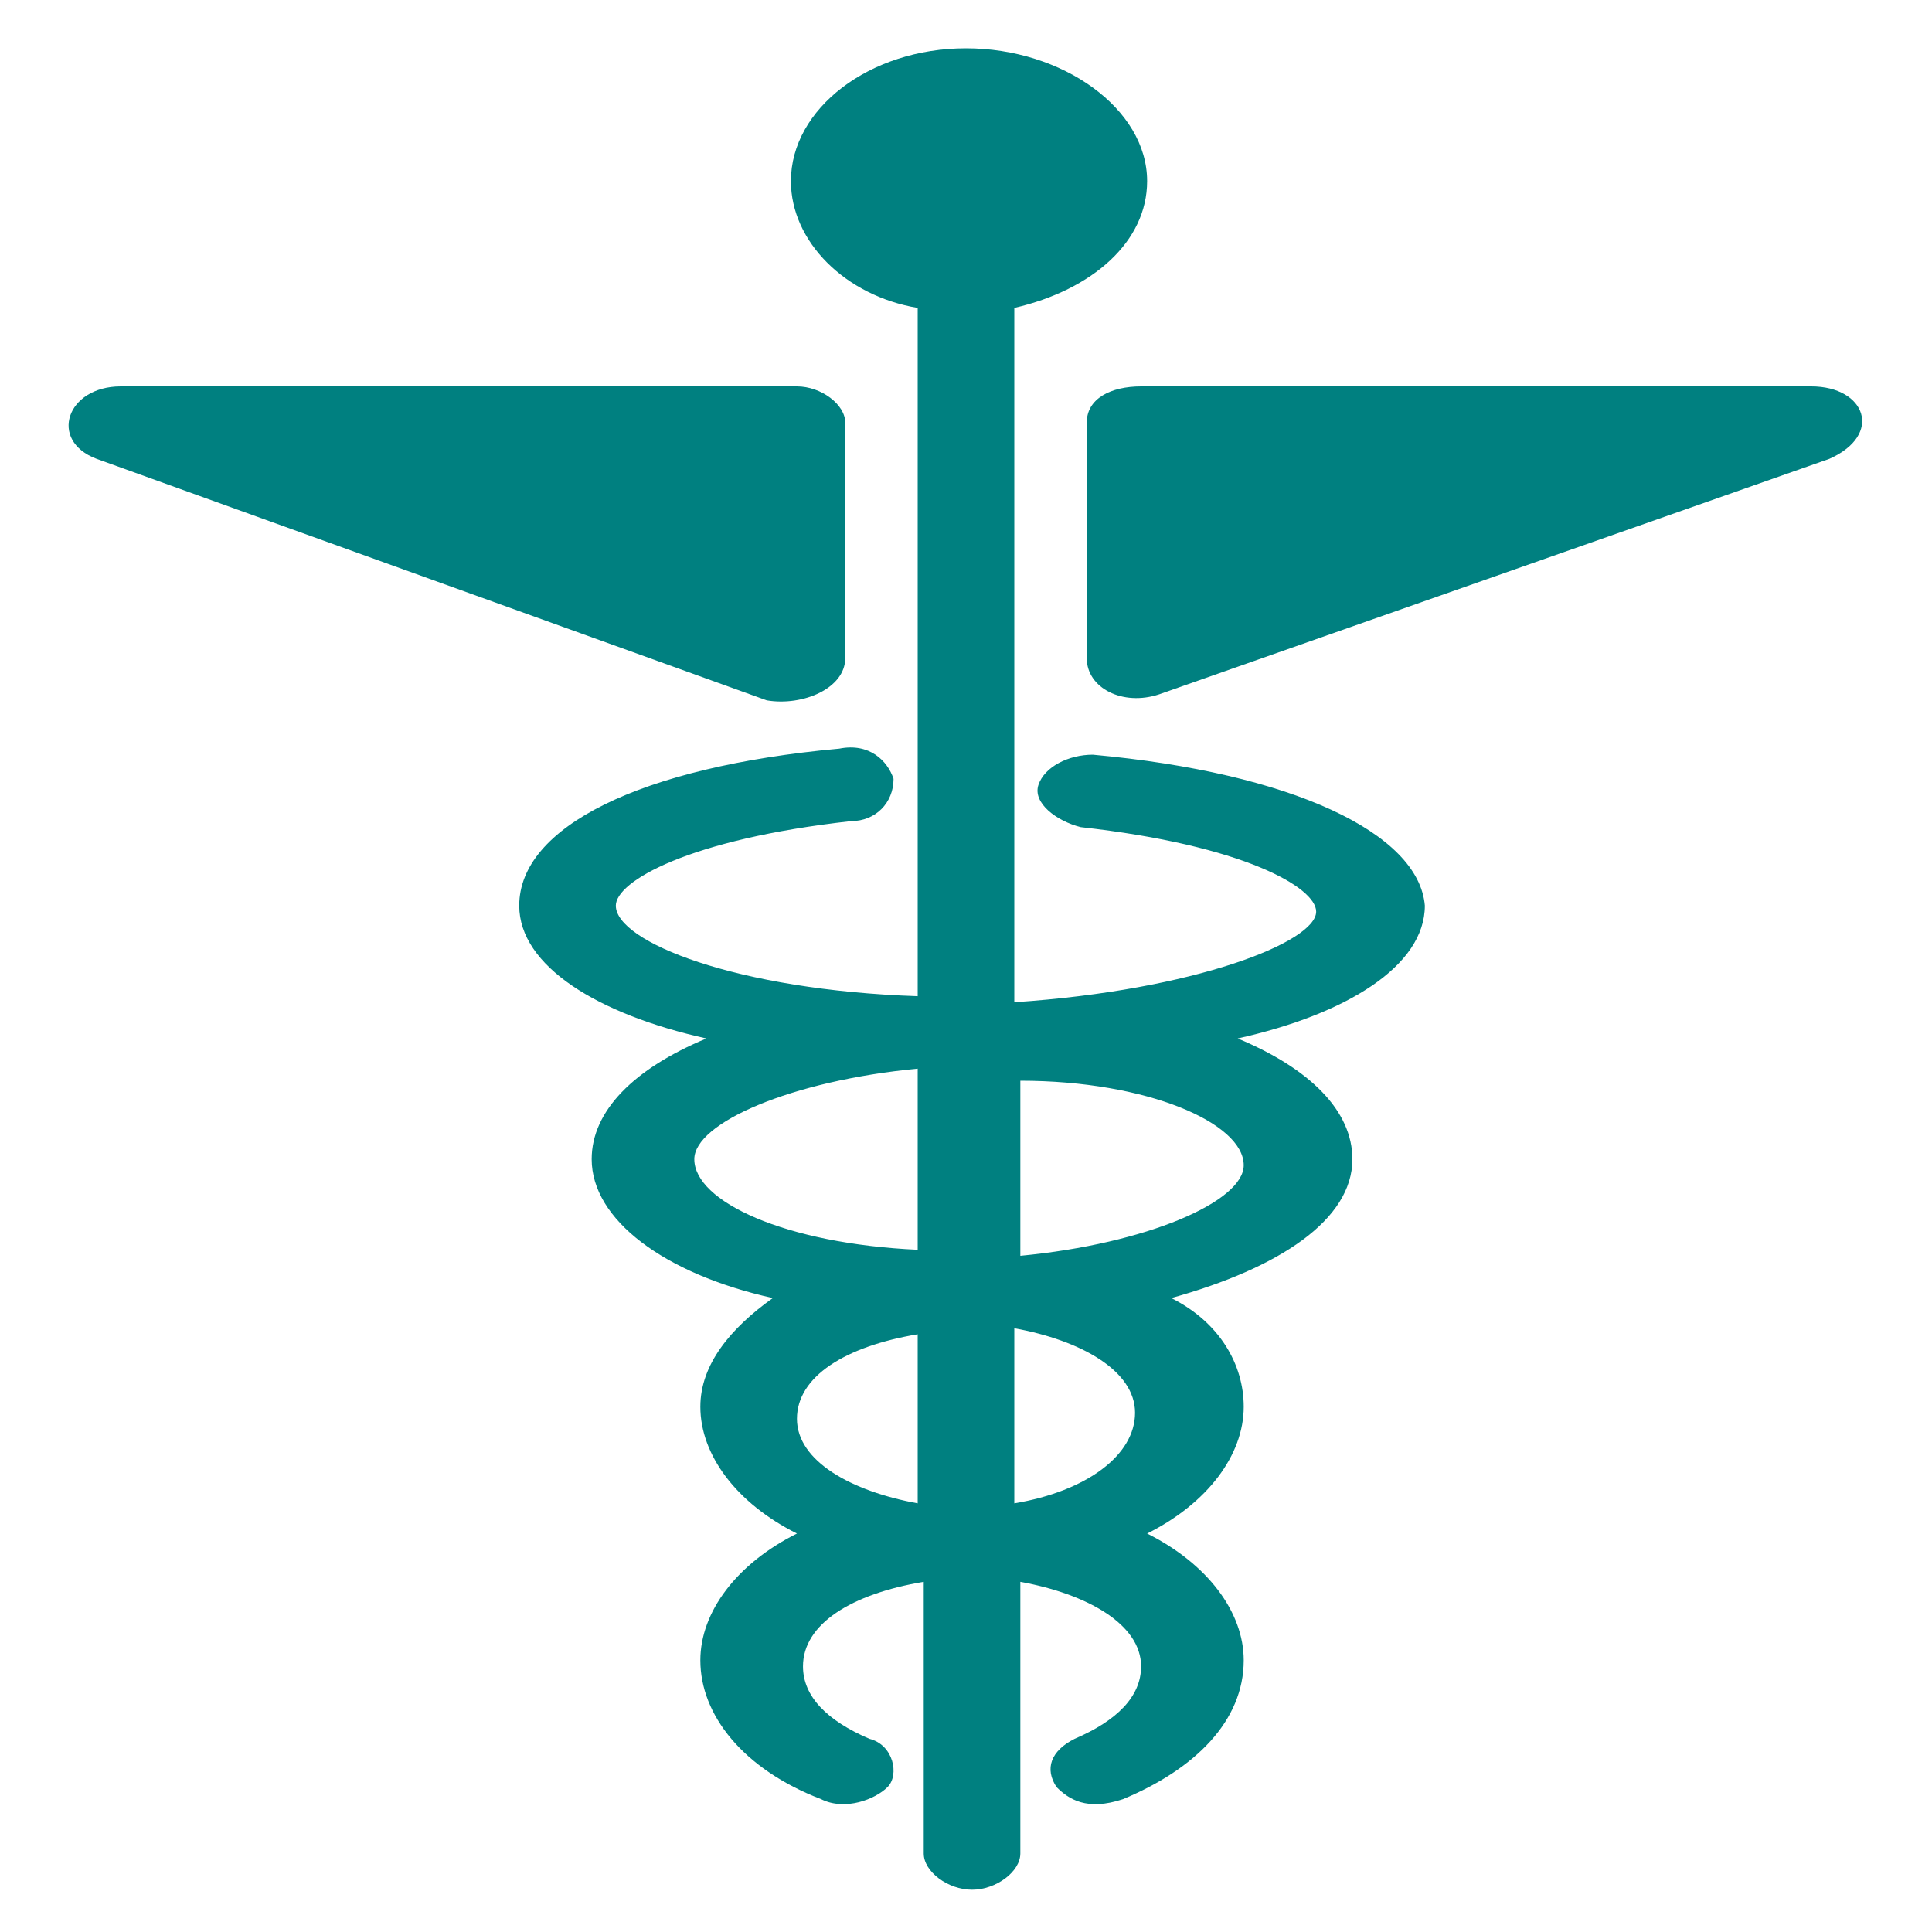 <svg xmlns="http://www.w3.org/2000/svg" id="Layer_1" viewBox="0 0 32 32"><style>.st0{fill:#008080;}</style><g id="XMLID_2_"><g id="XMLID_3_"><path id="XMLID_11_" d="M30 6.4H18.9c-.5 0-.9.2-.9.6v3.9c0 .5.6.8 1.2.6l11.1-3.9c.9-.4.6-1.2-.3-1.2z" class="st0"/><path id="XMLID_10_" d="M14 10.9V7c0-.3-.4-.6-.8-.6H2c-.9 0-1.2.9-.4 1.2l11.1 4c.6.1 1.3-.2 1.3-.7z" class="st0"/><path id="XMLID_4_" d="M18.1 12.5c-.4 0-.8.2-.9.5-.1.3.3.6.7.7 2.7.3 3.9 1 3.9 1.4 0 .5-2 1.3-5 1.5V5.1C18.1 4.8 19 4 19 3c0-1.2-1.4-2.2-3-2.2s-2.9 1-2.9 2.2c0 1 .9 1.9 2.1 2.1v11.4c-3-.1-5-.9-5-1.5 0-.4 1.2-1.1 3.9-1.4.4 0 .7-.3.7-.7-.1-.3-.4-.6-.9-.5-3.3.3-5.3 1.3-5.3 2.6 0 1 1.3 1.8 3.1 2.2-1.2.5-1.9 1.2-1.9 2 0 1 1.2 1.9 3 2.3-.7.5-1.2 1.1-1.2 1.8 0 .8.6 1.6 1.6 2.1-1 .5-1.6 1.3-1.6 2.1 0 .9.7 1.8 2 2.3.4.2.9 0 1.1-.2s.1-.7-.3-.8c-.7-.3-1.1-.7-1.1-1.2 0-.7.8-1.2 2-1.4v4.5c0 .3.4.6.8.6s.8-.3.8-.6v-4.5c1.1.2 2 .7 2 1.4 0 .5-.4.9-1.1 1.2-.4.2-.5.5-.3.8.2.2.5.4 1.1.2 1.2-.5 2-1.3 2-2.3 0-.8-.6-1.6-1.6-2.1 1-.5 1.6-1.3 1.6-2.1 0-.7-.4-1.4-1.2-1.8 1.8-.5 3-1.3 3-2.3 0-.8-.7-1.5-1.9-2 1.8-.4 3.1-1.2 3.1-2.2-.1-1.2-2.2-2.2-5.5-2.5zm-2.9 12.4c-1.1-.2-2-.7-2-1.4s.8-1.2 2-1.4v2.8zm0-4.2c-2.2-.1-3.7-.8-3.7-1.5 0-.6 1.6-1.3 3.7-1.5v3zm1.6 4.2V22c1.1.2 2 .7 2 1.4s-.8 1.3-2 1.5zm3.8-5.6c0 .6-1.6 1.3-3.7 1.5v-2.9c2.1 0 3.7.7 3.7 1.4z" class="st0"/></g></g></svg>